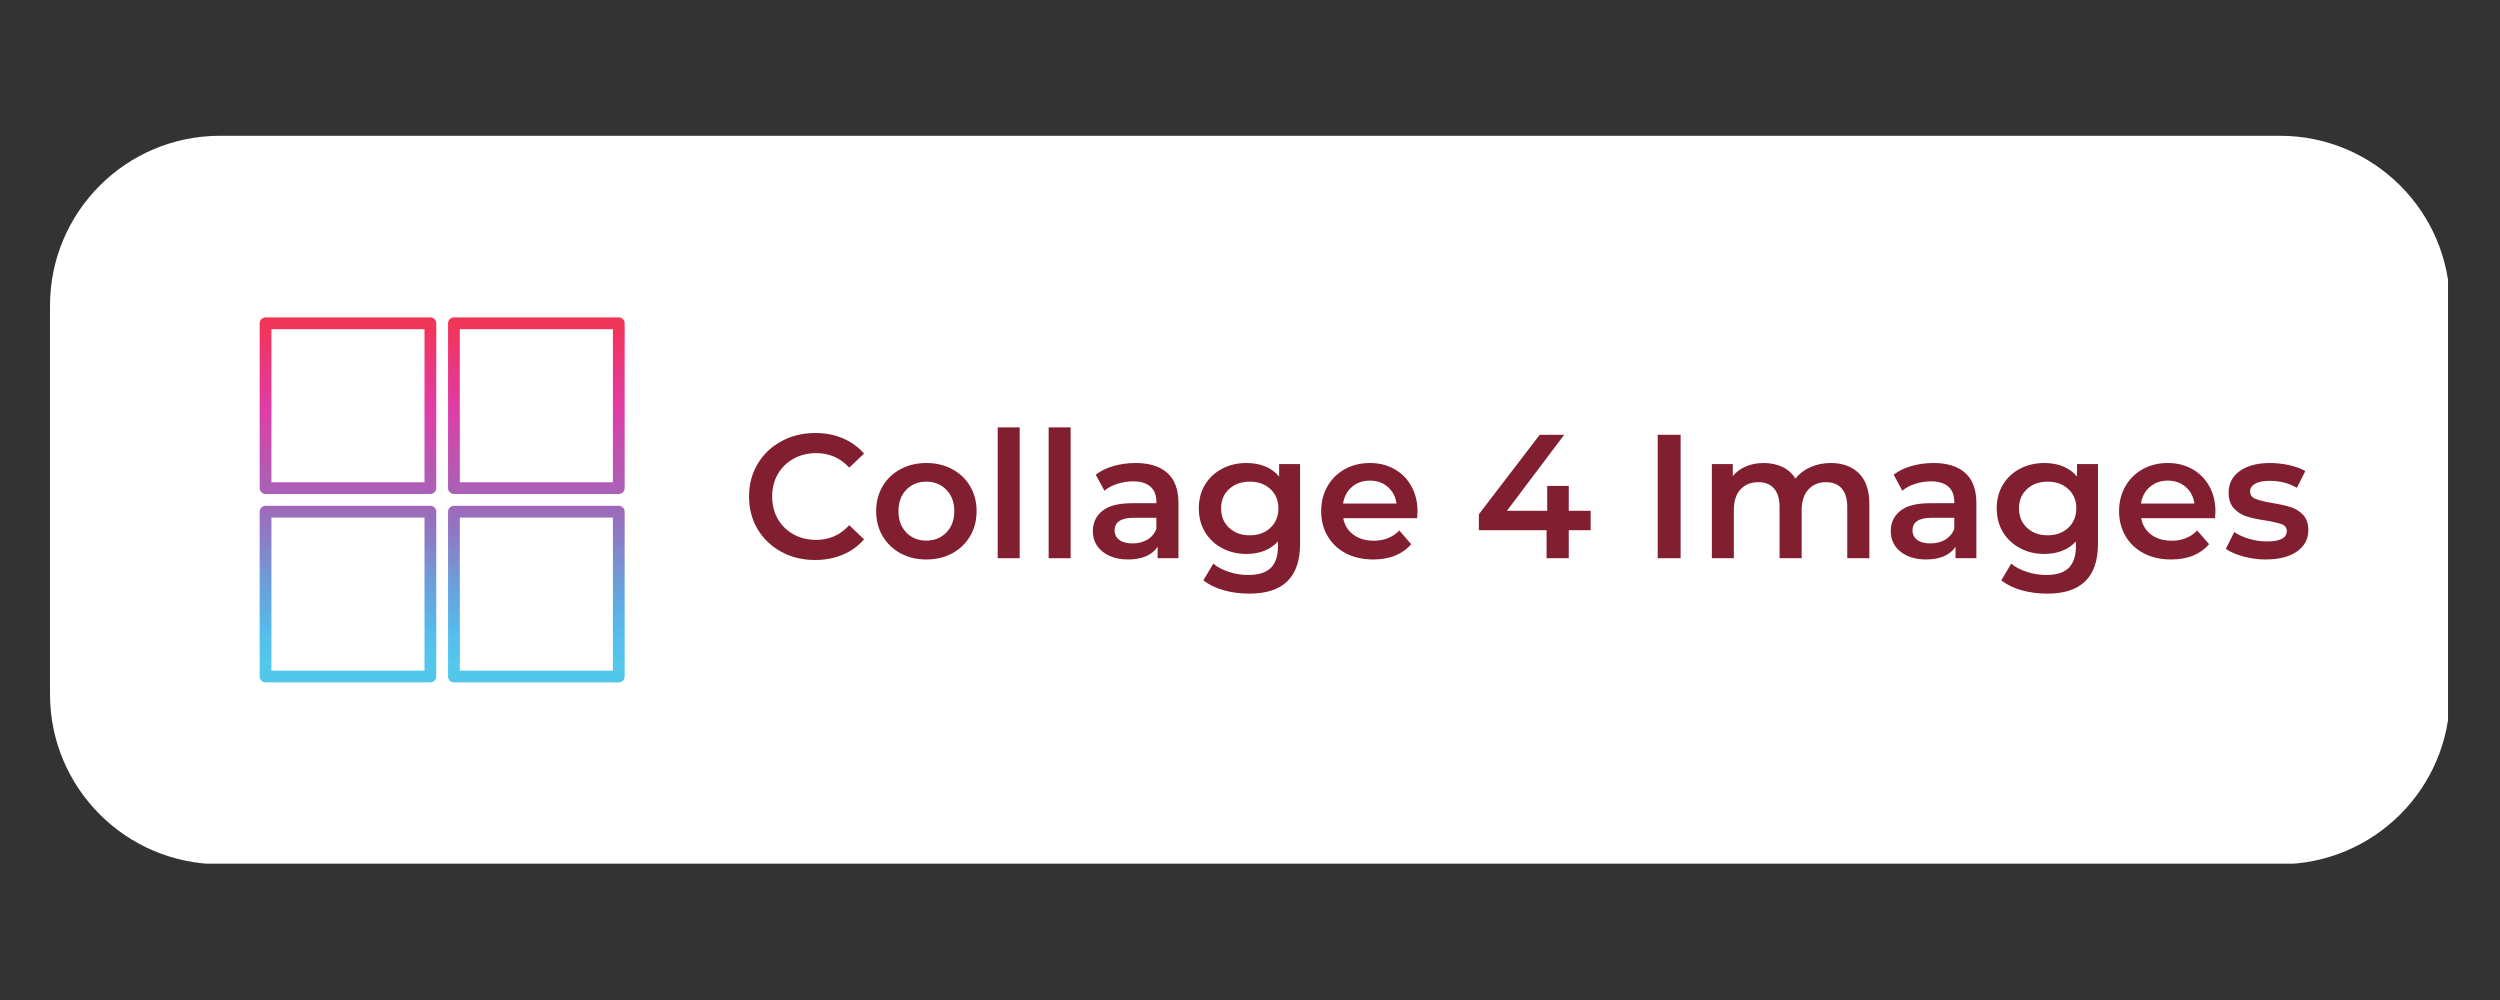 <svg xmlns="http://www.w3.org/2000/svg" xmlns:xlink="http://www.w3.org/1999/xlink" width="500" zoomAndPan="magnify" viewBox="0 0 375 150" height="200" preserveAspectRatio="xMidYMid meet" version="1.0"><rect x="0" y="0" width="375" height="150" fill="#333333" stroke="none"/><defs><g/><clipPath id="6110378f12"><path d="M 7.5 20.367 L 367.871 20.367 L 367.871 130 L 7.5 130 Z M 7.5 20.367 " clip-rule="nonzero"/></clipPath><clipPath id="a8b471ada1"><path d="M 33 20.367 L 342 20.367 C 356.082 20.367 367.5 31.785 367.5 45.867 L 367.5 104.133 C 367.5 118.215 356.082 129.633 342 129.633 L 33 129.633 C 18.918 129.633 7.5 118.215 7.5 104.133 L 7.5 45.867 C 7.5 31.785 18.918 20.367 33 20.367 " clip-rule="nonzero"/></clipPath><clipPath id="41e5c22ebd"><path d="M 38.949 47.609 L 93.699 47.609 L 93.699 102.359 L 38.949 102.359 Z M 38.949 47.609 " clip-rule="nonzero"/></clipPath><clipPath id="3dd2fe8641"><path d="M 68.973 77.637 L 91.934 77.637 L 91.934 100.594 L 68.973 100.594 Z M 68.09 102.359 L 92.816 102.359 C 93.301 102.359 93.699 101.965 93.699 101.477 L 93.699 76.754 C 93.699 76.266 93.301 75.871 92.816 75.871 L 68.09 75.871 C 67.605 75.871 67.207 76.266 67.207 76.754 L 67.207 101.477 C 67.207 101.965 67.605 102.359 68.09 102.359 Z M 68.973 49.379 L 91.934 49.379 L 91.934 72.336 L 68.973 72.336 Z M 68.09 74.102 L 92.816 74.102 C 93.301 74.102 93.699 73.707 93.699 73.219 L 93.699 48.496 C 93.699 48.008 93.301 47.609 92.816 47.609 L 68.09 47.609 C 67.605 47.609 67.207 48.008 67.207 48.496 L 67.207 73.219 C 67.207 73.707 67.605 74.102 68.09 74.102 Z M 40.715 77.637 L 63.676 77.637 L 63.676 100.594 L 40.715 100.594 Z M 39.832 102.359 L 64.559 102.359 C 65.043 102.359 65.441 101.965 65.441 101.477 L 65.441 76.754 C 65.441 76.266 65.043 75.871 64.559 75.871 L 39.832 75.871 C 39.348 75.871 38.949 76.266 38.949 76.754 L 38.949 101.477 C 38.949 101.965 39.348 102.359 39.832 102.359 Z M 40.715 49.379 L 63.676 49.379 L 63.676 72.336 L 40.715 72.336 Z M 39.832 74.102 L 64.559 74.102 C 65.043 74.102 65.441 73.707 65.441 73.219 L 65.441 48.496 C 65.441 48.008 65.043 47.609 64.559 47.609 L 39.832 47.609 C 39.348 47.609 38.949 48.008 38.949 48.496 L 38.949 73.219 C 38.949 73.707 39.348 74.102 39.832 74.102 Z M 39.832 74.102 " clip-rule="nonzero"/></clipPath><clipPath id="6ad8661c13"><path d="M 68.973 77.637 L 91.934 77.637 L 91.934 100.594 L 68.973 100.594 Z M 68.09 102.359 L 92.816 102.359 C 93.301 102.359 93.699 101.965 93.699 101.477 L 93.699 76.754 C 93.699 76.266 93.301 75.871 92.816 75.871 L 68.09 75.871 C 67.605 75.871 67.207 76.266 67.207 76.754 L 67.207 101.477 C 67.207 101.965 67.605 102.359 68.09 102.359 Z M 68.973 49.379 L 91.934 49.379 L 91.934 72.336 L 68.973 72.336 Z M 68.09 74.102 L 92.816 74.102 C 93.301 74.102 93.699 73.707 93.699 73.219 L 93.699 48.496 C 93.699 48.008 93.301 47.609 92.816 47.609 L 68.09 47.609 C 67.605 47.609 67.207 48.008 67.207 48.496 L 67.207 73.219 C 67.207 73.707 67.605 74.102 68.09 74.102 Z M 40.715 77.637 L 63.676 77.637 L 63.676 100.594 L 40.715 100.594 Z M 39.832 102.359 L 64.559 102.359 C 65.043 102.359 65.441 101.965 65.441 101.477 L 65.441 76.754 C 65.441 76.266 65.043 75.871 64.559 75.871 L 39.832 75.871 C 39.348 75.871 38.949 76.266 38.949 76.754 L 38.949 101.477 C 38.949 101.965 39.348 102.359 39.832 102.359 Z M 40.715 49.379 L 63.676 49.379 L 63.676 72.336 L 40.715 72.336 Z M 39.832 74.102 L 64.559 74.102 C 65.043 74.102 65.441 73.707 65.441 73.219 L 65.441 48.496 C 65.441 48.008 65.043 47.609 64.559 47.609 L 39.832 47.609 C 39.348 47.609 38.949 48.008 38.949 48.496 L 38.949 73.219 C 38.949 73.707 39.348 74.102 39.832 74.102 " clip-rule="nonzero"/></clipPath><linearGradient x1="0" gradientTransform="matrix(0, -54.75, 54.75, 0, 66.324, 102.361)" y1="0" x2="1" gradientUnits="userSpaceOnUse" y2="0" id="3749e3571b"><stop stop-opacity="1" stop-color="rgb(32.5%, 78%, 92.2%)" offset="0"/><stop stop-opacity="1" stop-color="rgb(32.5%, 78%, 92.355%)" offset="0.031"/><stop stop-opacity="1" stop-color="rgb(32.501%, 78%, 92.705%)" offset="0.039"/><stop stop-opacity="1" stop-color="rgb(32.698%, 78%, 92.899%)" offset="0.047"/><stop stop-opacity="1" stop-color="rgb(32.896%, 77.808%, 92.899%)" offset="0.055"/><stop stop-opacity="1" stop-color="rgb(32.712%, 77.466%, 92.711%)" offset="0.062"/><stop stop-opacity="1" stop-color="rgb(32.52%, 77.301%, 92.52%)" offset="0.07"/><stop stop-opacity="1" stop-color="rgb(32.713%, 77.084%, 92.706%)" offset="0.074"/><stop stop-opacity="1" stop-color="rgb(32.912%, 76.886%, 92.899%)" offset="0.078"/><stop stop-opacity="1" stop-color="rgb(33.105%, 76.692%, 92.899%)" offset="0.086"/><stop stop-opacity="1" stop-color="rgb(33.299%, 76.112%, 92.899%)" offset="0.09"/><stop stop-opacity="1" stop-color="rgb(33.299%, 75.725%, 92.899%)" offset="0.094"/><stop stop-opacity="1" stop-color="rgb(33.299%, 75.711%, 92.899%)" offset="0.102"/><stop stop-opacity="1" stop-color="rgb(33.318%, 75.481%, 92.899%)" offset="0.105"/><stop stop-opacity="1" stop-color="rgb(33.337%, 75.262%, 92.899%)" offset="0.109"/><stop stop-opacity="1" stop-color="rgb(33.517%, 75.072%, 92.899%)" offset="0.117"/><stop stop-opacity="1" stop-color="rgb(33.899%, 74.49%, 92.899%)" offset="0.121"/><stop stop-opacity="1" stop-color="rgb(34.099%, 74.1%, 92.899%)" offset="0.125"/><stop stop-opacity="1" stop-color="rgb(34.099%, 73.909%, 92.899%)" offset="0.133"/><stop stop-opacity="1" stop-color="rgb(34.099%, 73.328%, 92.699%)" offset="0.137"/><stop stop-opacity="1" stop-color="rgb(34.099%, 72.937%, 92.499%)" offset="0.141"/><stop stop-opacity="1" stop-color="rgb(34.12%, 72.546%, 92.326%)" offset="0.145"/><stop stop-opacity="1" stop-color="rgb(34.143%, 72.156%, 92.155%)" offset="0.148"/><stop stop-opacity="1" stop-color="rgb(34.334%, 71.965%, 91.965%)" offset="0.156"/><stop stop-opacity="1" stop-color="rgb(34.912%, 71.384%, 91.386%)" offset="0.16"/><stop stop-opacity="1" stop-color="rgb(35.3%, 70.993%, 90.999%)" offset="0.164"/><stop stop-opacity="1" stop-color="rgb(35.493%, 70.796%, 90.999%)" offset="0.168"/><stop stop-opacity="1" stop-color="rgb(35.687%, 70.599%, 90.999%)" offset="0.172"/><stop stop-opacity="1" stop-color="rgb(35.693%, 70.215%, 90.799%)" offset="0.176"/><stop stop-opacity="1" stop-color="rgb(35.699%, 69.83%, 90.599%)" offset="0.18"/><stop stop-opacity="1" stop-color="rgb(35.899%, 69.614%, 90.399%)" offset="0.184"/><stop stop-opacity="1" stop-color="rgb(36.099%, 69.398%, 90.199%)" offset="0.188"/><stop stop-opacity="1" stop-color="rgb(36.314%, 68.983%, 89.983%)" offset="0.191"/><stop stop-opacity="1" stop-color="rgb(36.531%, 68.568%, 89.767%)" offset="0.195"/><stop stop-opacity="1" stop-color="rgb(36.92%, 68.184%, 89.577%)" offset="0.199"/><stop stop-opacity="1" stop-color="rgb(37.309%, 67.799%, 89.386%)" offset="0.203"/><stop stop-opacity="1" stop-color="rgb(37.651%, 67.651%, 89.192%)" offset="0.207"/><stop stop-opacity="1" stop-color="rgb(37.993%, 67.503%, 89%)" offset="0.211"/><stop stop-opacity="1" stop-color="rgb(38.184%, 67.113%, 88.612%)" offset="0.215"/><stop stop-opacity="1" stop-color="rgb(38.374%, 66.724%, 88.225%)" offset="0.219"/><stop stop-opacity="1" stop-color="rgb(38.586%, 66.333%, 88.034%)" offset="0.223"/><stop stop-opacity="1" stop-color="rgb(38.799%, 65.942%, 87.843%)" offset="0.227"/><stop stop-opacity="1" stop-color="rgb(39.017%, 65.52%, 87.671%)" offset="0.23"/><stop stop-opacity="1" stop-color="rgb(39.236%, 65.099%, 87.5%)" offset="0.234"/><stop stop-opacity="1" stop-color="rgb(39.627%, 64.89%, 87.289%)" offset="0.238"/><stop stop-opacity="1" stop-color="rgb(40.018%, 64.68%, 87.08%)" offset="0.242"/><stop stop-opacity="1" stop-color="rgb(40.208%, 64.29%, 86.89%)" offset="0.246"/><stop stop-opacity="1" stop-color="rgb(40.399%, 63.899%, 86.699%)" offset="0.25"/><stop stop-opacity="1" stop-color="rgb(40.599%, 63.509%, 86.499%)" offset="0.254"/><stop stop-opacity="1" stop-color="rgb(40.799%, 63.118%, 86.299%)" offset="0.258"/><stop stop-opacity="1" stop-color="rgb(41.38%, 62.772%, 86.099%)" offset="0.262"/><stop stop-opacity="1" stop-color="rgb(41.962%, 62.427%, 85.899%)" offset="0.266"/><stop stop-opacity="1" stop-color="rgb(42.197%, 62.19%, 85.677%)" offset="0.27"/><stop stop-opacity="1" stop-color="rgb(42.432%, 61.955%, 85.455%)" offset="0.273"/><stop stop-opacity="1" stop-color="rgb(42.778%, 61.565%, 85.077%)" offset="0.277"/><stop stop-opacity="1" stop-color="rgb(43.124%, 61.174%, 84.698%)" offset="0.281"/><stop stop-opacity="1" stop-color="rgb(43.515%, 60.783%, 84.496%)" offset="0.285"/><stop stop-opacity="1" stop-color="rgb(43.906%, 60.393%, 84.293%)" offset="0.289"/><stop stop-opacity="1" stop-color="rgb(44.296%, 60.002%, 84.096%)" offset="0.293"/><stop stop-opacity="1" stop-color="rgb(44.687%, 59.612%, 83.899%)" offset="0.297"/><stop stop-opacity="1" stop-color="rgb(45.078%, 59.221%, 83.699%)" offset="0.301"/><stop stop-opacity="1" stop-color="rgb(45.468%, 58.83%, 83.499%)" offset="0.305"/><stop stop-opacity="1" stop-color="rgb(45.859%, 58.44%, 83.124%)" offset="0.309"/><stop stop-opacity="1" stop-color="rgb(46.249%, 58.049%, 82.75%)" offset="0.312"/><stop stop-opacity="1" stop-color="rgb(46.886%, 57.458%, 82.559%)" offset="0.316"/><stop stop-opacity="1" stop-color="rgb(47.522%, 56.868%, 82.368%)" offset="0.32"/><stop stop-opacity="1" stop-color="rgb(47.867%, 56.477%, 81.984%)" offset="0.324"/><stop stop-opacity="1" stop-color="rgb(48.212%, 56.087%, 81.599%)" offset="0.328"/><stop stop-opacity="1" stop-color="rgb(48.602%, 55.696%, 81.403%)" offset="0.332"/><stop stop-opacity="1" stop-color="rgb(48.993%, 55.305%, 81.206%)" offset="0.336"/><stop stop-opacity="1" stop-color="rgb(49.384%, 54.915%, 81.015%)" offset="0.34"/><stop stop-opacity="1" stop-color="rgb(49.774%, 54.524%, 80.824%)" offset="0.344"/><stop stop-opacity="1" stop-color="rgb(50.165%, 54.134%, 80.611%)" offset="0.348"/><stop stop-opacity="1" stop-color="rgb(50.555%, 53.743%, 80.399%)" offset="0.352"/><stop stop-opacity="1" stop-color="rgb(50.996%, 53.302%, 79.999%)" offset="0.355"/><stop stop-opacity="1" stop-color="rgb(51.437%, 52.861%, 79.599%)" offset="0.359"/><stop stop-opacity="1" stop-color="rgb(51.627%, 52.512%, 79.399%)" offset="0.363"/><stop stop-opacity="1" stop-color="rgb(51.817%, 52.162%, 79.199%)" offset="0.367"/><stop stop-opacity="1" stop-color="rgb(52.158%, 51.581%, 78.999%)" offset="0.371"/><stop stop-opacity="1" stop-color="rgb(52.499%, 50.999%, 78.799%)" offset="0.375"/><stop stop-opacity="1" stop-color="rgb(52.89%, 50.609%, 78.6%)" offset="0.379"/><stop stop-opacity="1" stop-color="rgb(53.281%, 50.218%, 78.4%)" offset="0.383"/><stop stop-opacity="1" stop-color="rgb(53.671%, 49.828%, 78.2%)" offset="0.387"/><stop stop-opacity="1" stop-color="rgb(54.062%, 49.437%, 78%)" offset="0.391"/><stop stop-opacity="1" stop-color="rgb(54.48%, 48.996%, 77.649%)" offset="0.395"/><stop stop-opacity="1" stop-color="rgb(54.9%, 48.555%, 77.299%)" offset="0.398"/><stop stop-opacity="1" stop-color="rgb(55.112%, 48.167%, 77.1%)" offset="0.402"/><stop stop-opacity="1" stop-color="rgb(55.324%, 47.78%, 76.9%)" offset="0.406"/><stop stop-opacity="1" stop-color="rgb(55.714%, 47.437%, 76.7%)" offset="0.41"/><stop stop-opacity="1" stop-color="rgb(56.105%, 47.093%, 76.5%)" offset="0.414"/><stop stop-opacity="1" stop-color="rgb(56.496%, 46.703%, 76.306%)" offset="0.418"/><stop stop-opacity="1" stop-color="rgb(56.886%, 46.312%, 76.112%)" offset="0.422"/><stop stop-opacity="1" stop-color="rgb(57.092%, 45.921%, 75.922%)" offset="0.426"/><stop stop-opacity="1" stop-color="rgb(57.3%, 45.531%, 75.731%)" offset="0.43"/><stop stop-opacity="1" stop-color="rgb(57.625%, 45.34%, 75.54%)" offset="0.434"/><stop stop-opacity="1" stop-color="rgb(57.95%, 45.149%, 75.349%)" offset="0.438"/><stop stop-opacity="1" stop-color="rgb(58.389%, 44.708%, 75.124%)" offset="0.441"/><stop stop-opacity="1" stop-color="rgb(58.83%, 44.267%, 74.899%)" offset="0.445"/><stop stop-opacity="1" stop-color="rgb(59.221%, 43.877%, 74.699%)" offset="0.449"/><stop stop-opacity="1" stop-color="rgb(59.612%, 43.486%, 74.5%)" offset="0.453"/><stop stop-opacity="1" stop-color="rgb(60.002%, 43.095%, 74.303%)" offset="0.457"/><stop stop-opacity="1" stop-color="rgb(60.393%, 42.705%, 74.106%)" offset="0.461"/><stop stop-opacity="1" stop-color="rgb(60.983%, 42.365%, 73.915%)" offset="0.465"/><stop stop-opacity="1" stop-color="rgb(61.574%, 42.024%, 73.724%)" offset="0.469"/><stop stop-opacity="1" stop-color="rgb(61.964%, 41.634%, 73.534%)" offset="0.473"/><stop stop-opacity="1" stop-color="rgb(62.355%, 41.243%, 73.343%)" offset="0.477"/><stop stop-opacity="1" stop-color="rgb(62.764%, 40.802%, 73.12%)" offset="0.48"/><stop stop-opacity="1" stop-color="rgb(63.174%, 40.361%, 72.899%)" offset="0.484"/><stop stop-opacity="1" stop-color="rgb(63.745%, 39.97%, 72.699%)" offset="0.488"/><stop stop-opacity="1" stop-color="rgb(64.317%, 39.58%, 72.499%)" offset="0.492"/><stop stop-opacity="1" stop-color="rgb(64.708%, 39.189%, 72.348%)" offset="0.496"/><stop stop-opacity="1" stop-color="rgb(65.099%, 38.799%, 72.198%)" offset="0.5"/><stop stop-opacity="1" stop-color="rgb(65.489%, 38.608%, 72.198%)" offset="0.504"/><stop stop-opacity="1" stop-color="rgb(65.88%, 38.419%, 72.198%)" offset="0.508"/><stop stop-opacity="1" stop-color="rgb(66.089%, 38.228%, 71.999%)" offset="0.512"/><stop stop-opacity="1" stop-color="rgb(66.299%, 38.037%, 71.799%)" offset="0.516"/><stop stop-opacity="1" stop-color="rgb(66.521%, 37.996%, 71.799%)" offset="0.52"/><stop stop-opacity="1" stop-color="rgb(66.743%, 37.956%, 71.799%)" offset="0.523"/><stop stop-opacity="1" stop-color="rgb(67.131%, 37.769%, 71.599%)" offset="0.527"/><stop stop-opacity="1" stop-color="rgb(67.519%, 37.581%, 71.399%)" offset="0.531"/><stop stop-opacity="1" stop-color="rgb(67.862%, 37.436%, 71.399%)" offset="0.535"/><stop stop-opacity="1" stop-color="rgb(68.205%, 37.292%, 71.399%)" offset="0.539"/><stop stop-opacity="1" stop-color="rgb(68.402%, 36.902%, 71.205%)" offset="0.543"/><stop stop-opacity="1" stop-color="rgb(68.599%, 36.511%, 71.011%)" offset="0.547"/><stop stop-opacity="1" stop-color="rgb(68.983%, 36.32%, 71.005%)" offset="0.551"/><stop stop-opacity="1" stop-color="rgb(69.368%, 36.13%, 70.999%)" offset="0.555"/><stop stop-opacity="1" stop-color="rgb(69.559%, 36.115%, 70.824%)" offset="0.562"/><stop stop-opacity="1" stop-color="rgb(69.989%, 35.883%, 70.624%)" offset="0.566"/><stop stop-opacity="1" stop-color="rgb(70.23%, 35.667%, 70.599%)" offset="0.57"/><stop stop-opacity="1" stop-color="rgb(70.621%, 35.283%, 70.399%)" offset="0.574"/><stop stop-opacity="1" stop-color="rgb(71.011%, 34.9%, 70.2%)" offset="0.578"/><stop stop-opacity="1" stop-color="rgb(71.402%, 34.703%, 70.2%)" offset="0.582"/><stop stop-opacity="1" stop-color="rgb(71.793%, 34.506%, 70.2%)" offset="0.586"/><stop stop-opacity="1" stop-color="rgb(71.996%, 34.116%, 70%)" offset="0.59"/><stop stop-opacity="1" stop-color="rgb(72.198%, 33.725%, 69.8%)" offset="0.594"/><stop stop-opacity="1" stop-color="rgb(72.726%, 33.534%, 69.8%)" offset="0.598"/><stop stop-opacity="1" stop-color="rgb(73.256%, 33.344%, 69.8%)" offset="0.602"/><stop stop-opacity="1" stop-color="rgb(73.495%, 33.302%, 69.598%)" offset="0.605"/><stop stop-opacity="1" stop-color="rgb(73.737%, 33.261%, 69.398%)" offset="0.609"/><stop stop-opacity="1" stop-color="rgb(74.127%, 33.07%, 69.389%)" offset="0.613"/><stop stop-opacity="1" stop-color="rgb(74.518%, 32.881%, 69.38%)" offset="0.617"/><stop stop-opacity="1" stop-color="rgb(74.908%, 32.539%, 69.189%)" offset="0.621"/><stop stop-opacity="1" stop-color="rgb(75.299%, 32.199%, 68.999%)" offset="0.625"/><stop stop-opacity="1" stop-color="rgb(75.89%, 31.999%, 68.808%)" offset="0.629"/><stop stop-opacity="1" stop-color="rgb(76.48%, 31.799%, 68.617%)" offset="0.633"/><stop stop-opacity="1" stop-color="rgb(76.671%, 31.599%, 68.608%)" offset="0.637"/><stop stop-opacity="1" stop-color="rgb(76.862%, 31.4%, 68.599%)" offset="0.641"/><stop stop-opacity="1" stop-color="rgb(77.097%, 31%, 68.399%)" offset="0.645"/><stop stop-opacity="1" stop-color="rgb(77.332%, 30.6%, 68.199%)" offset="0.648"/><stop stop-opacity="1" stop-color="rgb(77.878%, 30.399%, 68.199%)" offset="0.652"/><stop stop-opacity="1" stop-color="rgb(78.424%, 30.199%, 68.199%)" offset="0.656"/><stop stop-opacity="1" stop-color="rgb(78.815%, 29.996%, 67.999%)" offset="0.66"/><stop stop-opacity="1" stop-color="rgb(79.205%, 29.793%, 67.799%)" offset="0.664"/><stop stop-opacity="1" stop-color="rgb(79.596%, 29.402%, 67.799%)" offset="0.668"/><stop stop-opacity="1" stop-color="rgb(79.987%, 29.012%, 67.799%)" offset="0.672"/><stop stop-opacity="1" stop-color="rgb(80.377%, 28.821%, 67.648%)" offset="0.676"/><stop stop-opacity="1" stop-color="rgb(80.768%, 28.63%, 67.499%)" offset="0.68"/><stop stop-opacity="1" stop-color="rgb(81.158%, 28.439%, 67.499%)" offset="0.684"/><stop stop-opacity="1" stop-color="rgb(81.549%, 28.249%, 67.499%)" offset="0.688"/><stop stop-opacity="1" stop-color="rgb(81.985%, 27.873%, 67.299%)" offset="0.691"/><stop stop-opacity="1" stop-color="rgb(82.423%, 27.499%, 67.099%)" offset="0.695"/><stop stop-opacity="1" stop-color="rgb(82.767%, 27.293%, 66.899%)" offset="0.699"/><stop stop-opacity="1" stop-color="rgb(83.112%, 27.087%, 66.699%)" offset="0.703"/><stop stop-opacity="1" stop-color="rgb(83.502%, 26.697%, 66.699%)" offset="0.707"/><stop stop-opacity="1" stop-color="rgb(83.893%, 26.306%, 66.699%)" offset="0.711"/><stop stop-opacity="1" stop-color="rgb(84.483%, 26.115%, 66.499%)" offset="0.715"/><stop stop-opacity="1" stop-color="rgb(85.074%, 25.925%, 66.299%)" offset="0.719"/><stop stop-opacity="1" stop-color="rgb(85.464%, 25.534%, 66.121%)" offset="0.723"/><stop stop-opacity="1" stop-color="rgb(85.855%, 25.143%, 65.942%)" offset="0.727"/><stop stop-opacity="1" stop-color="rgb(86.276%, 24.902%, 65.901%)" offset="0.73"/><stop stop-opacity="1" stop-color="rgb(86.699%, 24.661%, 65.862%)" offset="0.734"/><stop stop-opacity="1" stop-color="rgb(86.899%, 24.48%, 65.68%)" offset="0.738"/><stop stop-opacity="1" stop-color="rgb(87.099%, 24.3%, 65.5%)" offset="0.742"/><stop stop-opacity="1" stop-color="rgb(87.299%, 24.1%, 65.298%)" offset="0.746"/><stop stop-opacity="1" stop-color="rgb(87.5%, 23.9%, 65.099%)" offset="0.75"/><stop stop-opacity="1" stop-color="rgb(87.65%, 23.9%, 64.708%)" offset="0.754"/><stop stop-opacity="1" stop-color="rgb(87.799%, 23.9%, 64.317%)" offset="0.758"/><stop stop-opacity="1" stop-color="rgb(87.981%, 23.718%, 63.927%)" offset="0.762"/><stop stop-opacity="1" stop-color="rgb(88.162%, 23.537%, 63.536%)" offset="0.766"/><stop stop-opacity="1" stop-color="rgb(88.38%, 23.495%, 62.946%)" offset="0.77"/><stop stop-opacity="1" stop-color="rgb(88.599%, 23.456%, 62.355%)" offset="0.773"/><stop stop-opacity="1" stop-color="rgb(88.611%, 23.277%, 61.952%)" offset="0.777"/><stop stop-opacity="1" stop-color="rgb(88.625%, 23.099%, 61.549%)" offset="0.781"/><stop stop-opacity="1" stop-color="rgb(88.812%, 22.899%, 60.971%)" offset="0.785"/><stop stop-opacity="1" stop-color="rgb(89%, 22.699%, 60.393%)" offset="0.789"/><stop stop-opacity="1" stop-color="rgb(89.192%, 22.699%, 59.808%)" offset="0.793"/><stop stop-opacity="1" stop-color="rgb(89.386%, 22.699%, 59.224%)" offset="0.797"/><stop stop-opacity="1" stop-color="rgb(89.577%, 22.549%, 58.827%)" offset="0.801"/><stop stop-opacity="1" stop-color="rgb(89.767%, 22.4%, 58.43%)" offset="0.805"/><stop stop-opacity="1" stop-color="rgb(89.783%, 22.4%, 57.883%)" offset="0.809"/><stop stop-opacity="1" stop-color="rgb(89.799%, 22.4%, 57.336%)" offset="0.812"/><stop stop-opacity="1" stop-color="rgb(89.999%, 22.198%, 56.702%)" offset="0.816"/><stop stop-opacity="1" stop-color="rgb(90.199%, 21.999%, 56.068%)" offset="0.82"/><stop stop-opacity="1" stop-color="rgb(90.399%, 21.999%, 55.478%)" offset="0.824"/><stop stop-opacity="1" stop-color="rgb(90.599%, 21.999%, 54.887%)" offset="0.828"/><stop stop-opacity="1" stop-color="rgb(90.599%, 22.195%, 54.497%)" offset="0.832"/><stop stop-opacity="1" stop-color="rgb(90.599%, 22.392%, 54.106%)" offset="0.836"/><stop stop-opacity="1" stop-color="rgb(90.787%, 22.395%, 53.514%)" offset="0.84"/><stop stop-opacity="1" stop-color="rgb(90.974%, 22.4%, 52.924%)" offset="0.844"/><stop stop-opacity="1" stop-color="rgb(90.987%, 22.198%, 52.383%)" offset="0.848"/><stop stop-opacity="1" stop-color="rgb(90.999%, 21.999%, 51.843%)" offset="0.852"/><stop stop-opacity="1" stop-color="rgb(91.017%, 21.999%, 51.384%)" offset="0.855"/><stop stop-opacity="1" stop-color="rgb(91.037%, 21.999%, 50.925%)" offset="0.859"/><stop stop-opacity="1" stop-color="rgb(91.217%, 21.989%, 50.343%)" offset="0.863"/><stop stop-opacity="1" stop-color="rgb(91.399%, 21.98%, 49.762%)" offset="0.867"/><stop stop-opacity="1" stop-color="rgb(91.599%, 21.79%, 49.181%)" offset="0.871"/><stop stop-opacity="1" stop-color="rgb(91.8%, 21.599%, 48.599%)" offset="0.875"/><stop stop-opacity="1" stop-color="rgb(91.989%, 21.408%, 48.056%)" offset="0.879"/><stop stop-opacity="1" stop-color="rgb(92.18%, 21.217%, 47.513%)" offset="0.883"/><stop stop-opacity="1" stop-color="rgb(92.325%, 21.208%, 46.944%)" offset="0.887"/><stop stop-opacity="1" stop-color="rgb(92.471%, 21.199%, 46.375%)" offset="0.891"/><stop stop-opacity="1" stop-color="rgb(92.685%, 21.199%, 45.915%)" offset="0.895"/><stop stop-opacity="1" stop-color="rgb(92.899%, 21.199%, 45.456%)" offset="0.898"/><stop stop-opacity="1" stop-color="rgb(92.911%, 21.199%, 44.865%)" offset="0.902"/><stop stop-opacity="1" stop-color="rgb(92.924%, 21.199%, 44.275%)" offset="0.906"/><stop stop-opacity="1" stop-color="rgb(93.115%, 21.199%, 43.683%)" offset="0.91"/><stop stop-opacity="1" stop-color="rgb(93.306%, 21.199%, 43.092%)" offset="0.914"/><stop stop-opacity="1" stop-color="rgb(93.503%, 21.005%, 42.751%)" offset="0.918"/><stop stop-opacity="1" stop-color="rgb(93.7%, 20.811%, 42.409%)" offset="0.922"/><stop stop-opacity="1" stop-color="rgb(93.883%, 20.805%, 41.82%)" offset="0.926"/><stop stop-opacity="1" stop-color="rgb(94.067%, 20.799%, 41.231%)" offset="0.93"/><stop stop-opacity="1" stop-color="rgb(94.083%, 20.799%, 40.84%)" offset="0.934"/><stop stop-opacity="1" stop-color="rgb(94.099%, 20.799%, 40.45%)" offset="0.938"/><stop stop-opacity="1" stop-color="rgb(94.099%, 20.799%, 39.809%)" offset="0.941"/><stop stop-opacity="1" stop-color="rgb(94.099%, 20.799%, 39.168%)" offset="0.945"/><stop stop-opacity="1" stop-color="rgb(94.099%, 20.799%, 38.777%)" offset="0.949"/><stop stop-opacity="1" stop-color="rgb(94.099%, 20.799%, 38.387%)" offset="0.953"/><stop stop-opacity="1" stop-color="rgb(94.099%, 20.602%, 37.848%)" offset="0.957"/><stop stop-opacity="1" stop-color="rgb(94.099%, 20.406%, 37.311%)" offset="0.961"/><stop stop-opacity="1" stop-color="rgb(94.099%, 20.602%, 36.917%)" offset="0.965"/><stop stop-opacity="1" stop-color="rgb(94.099%, 20.799%, 36.525%)" offset="0.969"/><stop stop-opacity="1" stop-color="rgb(94.099%, 20.799%, 35.933%)" offset="0.973"/><stop stop-opacity="1" stop-color="rgb(94.099%, 20.799%, 35.342%)" offset="0.977"/><stop stop-opacity="1" stop-color="rgb(94.099%, 20.999%, 34.702%)" offset="0.98"/><stop stop-opacity="1" stop-color="rgb(94.099%, 21.199%, 34.062%)" offset="0.984"/><stop stop-opacity="1" stop-color="rgb(94.099%, 21.199%, 33.862%)" offset="0.988"/><stop stop-opacity="1" stop-color="rgb(94.099%, 21.199%, 33.662%)" offset="0.992"/><stop stop-opacity="1" stop-color="rgb(94.099%, 21.199%, 33.081%)" offset="0.996"/><stop stop-opacity="1" stop-color="rgb(94.099%, 21.199%, 32.5%)" offset="1"/></linearGradient></defs><g clip-path="url(#6110378f12)"><g clip-path="url(#a8b471ada1)"><path fill="#ffffff" d="M 7.5 20.367 L 367.203 20.367 L 367.203 129.551 L 7.5 129.551 Z M 7.5 20.367 " fill-opacity="1" fill-rule="nonzero"/></g></g><g fill="#811e2f" fill-opacity="1"><g transform="translate(111.199, 83.733)"><g><path d="M 11.062 0.266 C 9.188 0.266 7.492 -0.145 5.984 -0.969 C 4.484 -1.789 3.301 -2.922 2.438 -4.359 C 1.582 -5.805 1.156 -7.441 1.156 -9.266 C 1.156 -11.078 1.586 -12.707 2.453 -14.156 C 3.316 -15.602 4.504 -16.734 6.016 -17.547 C 7.523 -18.367 9.211 -18.781 11.078 -18.781 C 12.598 -18.781 13.984 -18.516 15.234 -17.984 C 16.484 -17.453 17.539 -16.688 18.406 -15.688 L 16.188 -13.594 C 14.844 -15.039 13.195 -15.766 11.25 -15.766 C 9.977 -15.766 8.836 -15.484 7.828 -14.922 C 6.828 -14.367 6.039 -13.598 5.469 -12.609 C 4.906 -11.629 4.625 -10.516 4.625 -9.266 C 4.625 -8.004 4.906 -6.879 5.469 -5.891 C 6.039 -4.91 6.828 -4.141 7.828 -3.578 C 8.836 -3.023 9.977 -2.75 11.25 -2.75 C 13.195 -2.75 14.844 -3.484 16.188 -4.953 L 18.406 -2.828 C 17.539 -1.828 16.477 -1.062 15.219 -0.531 C 13.957 0 12.57 0.266 11.062 0.266 Z M 11.062 0.266 "/></g></g></g><g fill="#811e2f" fill-opacity="1"><g transform="translate(130.426, 83.733)"><g><path d="M 8.516 0.188 C 7.086 0.188 5.801 -0.117 4.656 -0.734 C 3.508 -1.359 2.613 -2.219 1.969 -3.312 C 1.32 -4.414 1 -5.664 1 -7.062 C 1 -8.457 1.32 -9.703 1.969 -10.797 C 2.613 -11.891 3.508 -12.742 4.656 -13.359 C 5.801 -13.973 7.086 -14.281 8.516 -14.281 C 9.961 -14.281 11.258 -13.973 12.406 -13.359 C 13.551 -12.742 14.445 -11.891 15.094 -10.797 C 15.738 -9.703 16.062 -8.457 16.062 -7.062 C 16.062 -5.664 15.738 -4.414 15.094 -3.312 C 14.445 -2.219 13.551 -1.359 12.406 -0.734 C 11.258 -0.117 9.961 0.188 8.516 0.188 Z M 8.516 -2.641 C 9.734 -2.641 10.738 -3.047 11.531 -3.859 C 12.32 -4.672 12.719 -5.738 12.719 -7.062 C 12.719 -8.383 12.32 -9.453 11.531 -10.266 C 10.738 -11.078 9.734 -11.484 8.516 -11.484 C 7.297 -11.484 6.297 -11.078 5.516 -10.266 C 4.734 -9.453 4.344 -8.383 4.344 -7.062 C 4.344 -5.738 4.734 -4.672 5.516 -3.859 C 6.297 -3.047 7.297 -2.641 8.516 -2.641 Z M 8.516 -2.641 "/></g></g></g><g fill="#811e2f" fill-opacity="1"><g transform="translate(147.483, 83.733)"><g><path d="M 2.172 -19.625 L 5.469 -19.625 L 5.469 0 L 2.172 0 Z M 2.172 -19.625 "/></g></g></g><g fill="#811e2f" fill-opacity="1"><g transform="translate(155.126, 83.733)"><g><path d="M 2.172 -19.625 L 5.469 -19.625 L 5.469 0 L 2.172 0 Z M 2.172 -19.625 "/></g></g></g><g fill="#811e2f" fill-opacity="1"><g transform="translate(162.769, 83.733)"><g><path d="M 7.562 -14.281 C 9.645 -14.281 11.238 -13.781 12.344 -12.781 C 13.445 -11.789 14 -10.289 14 -8.281 L 14 0 L 10.875 0 L 10.875 -1.719 C 10.469 -1.102 9.891 -0.629 9.141 -0.297 C 8.391 0.023 7.484 0.188 6.422 0.188 C 5.367 0.188 4.441 0.004 3.641 -0.359 C 2.848 -0.723 2.234 -1.223 1.797 -1.859 C 1.367 -2.504 1.156 -3.234 1.156 -4.047 C 1.156 -5.316 1.629 -6.332 2.578 -7.094 C 3.523 -7.863 5.008 -8.25 7.031 -8.25 L 10.688 -8.25 L 10.688 -8.469 C 10.688 -9.457 10.391 -10.211 9.797 -10.734 C 9.211 -11.266 8.336 -11.531 7.172 -11.531 C 6.379 -11.531 5.598 -11.406 4.828 -11.156 C 4.055 -10.914 3.41 -10.57 2.891 -10.125 L 1.594 -12.531 C 2.332 -13.102 3.219 -13.535 4.25 -13.828 C 5.289 -14.129 6.395 -14.281 7.562 -14.281 Z M 7.109 -2.219 C 7.941 -2.219 8.68 -2.406 9.328 -2.781 C 9.973 -3.164 10.426 -3.711 10.688 -4.422 L 10.688 -6.062 L 7.281 -6.062 C 5.375 -6.062 4.422 -5.43 4.422 -4.172 C 4.422 -3.578 4.656 -3.102 5.125 -2.75 C 5.602 -2.395 6.266 -2.219 7.109 -2.219 Z M 7.109 -2.219 "/></g></g></g><g fill="#811e2f" fill-opacity="1"><g transform="translate(178.822, 83.733)"><g><path d="M 16.188 -14.125 L 16.188 -2.141 C 16.188 2.828 13.648 5.312 8.578 5.312 C 7.211 5.312 5.922 5.141 4.703 4.797 C 3.492 4.453 2.488 3.957 1.688 3.312 L 3.172 0.812 C 3.785 1.332 4.566 1.742 5.516 2.047 C 6.461 2.359 7.422 2.516 8.391 2.516 C 9.941 2.516 11.078 2.16 11.797 1.453 C 12.516 0.742 12.875 -0.328 12.875 -1.766 L 12.875 -2.516 C 12.312 -1.898 11.625 -1.43 10.812 -1.109 C 10.008 -0.797 9.117 -0.641 8.141 -0.641 C 6.805 -0.641 5.598 -0.926 4.516 -1.5 C 3.43 -2.07 2.57 -2.875 1.938 -3.906 C 1.312 -4.945 1 -6.141 1 -7.484 C 1 -8.828 1.312 -10.016 1.938 -11.047 C 2.57 -12.078 3.43 -12.875 4.516 -13.438 C 5.598 -14 6.805 -14.281 8.141 -14.281 C 9.172 -14.281 10.102 -14.113 10.938 -13.781 C 11.77 -13.445 12.473 -12.938 13.047 -12.25 L 13.047 -14.125 Z M 8.656 -3.438 C 9.906 -3.438 10.93 -3.812 11.734 -4.562 C 12.535 -5.312 12.938 -6.285 12.938 -7.484 C 12.938 -8.672 12.535 -9.633 11.734 -10.375 C 10.93 -11.113 9.906 -11.484 8.656 -11.484 C 7.383 -11.484 6.348 -11.113 5.547 -10.375 C 4.742 -9.633 4.344 -8.672 4.344 -7.484 C 4.344 -6.285 4.742 -5.312 5.547 -4.562 C 6.348 -3.812 7.383 -3.438 8.656 -3.438 Z M 8.656 -3.438 "/></g></g></g><g fill="#811e2f" fill-opacity="1"><g transform="translate(197.176, 83.733)"><g><path d="M 15.453 -6.984 C 15.453 -6.754 15.43 -6.426 15.391 -6 L 4.312 -6 C 4.508 -4.957 5.016 -4.133 5.828 -3.531 C 6.648 -2.926 7.672 -2.625 8.891 -2.625 C 10.441 -2.625 11.719 -3.133 12.719 -4.156 L 14.5 -2.109 C 13.863 -1.359 13.062 -0.785 12.094 -0.391 C 11.125 -0.004 10.031 0.188 8.812 0.188 C 7.258 0.188 5.891 -0.117 4.703 -0.734 C 3.523 -1.359 2.613 -2.219 1.969 -3.312 C 1.32 -4.414 1 -5.664 1 -7.062 C 1 -8.438 1.312 -9.676 1.938 -10.781 C 2.57 -11.883 3.441 -12.742 4.547 -13.359 C 5.66 -13.973 6.914 -14.281 8.312 -14.281 C 9.688 -14.281 10.914 -13.973 12 -13.359 C 13.082 -12.754 13.926 -11.898 14.531 -10.797 C 15.145 -9.703 15.453 -8.43 15.453 -6.984 Z M 8.312 -11.641 C 7.25 -11.641 6.352 -11.328 5.625 -10.703 C 4.895 -10.078 4.445 -9.242 4.281 -8.203 L 12.297 -8.203 C 12.16 -9.223 11.727 -10.051 11 -10.688 C 10.281 -11.32 9.383 -11.641 8.312 -11.641 Z M 8.312 -11.641 "/></g></g></g><g fill="#811e2f" fill-opacity="1"><g transform="translate(213.625, 83.733)"><g/></g></g><g fill="#811e2f" fill-opacity="1"><g transform="translate(220.924, 83.733)"><g><path d="M 17.672 -4.203 L 14.391 -4.203 L 14.391 0 L 11.062 0 L 11.062 -4.203 L 0.906 -4.203 L 0.906 -6.594 L 10.031 -18.516 L 13.703 -18.516 L 5.109 -7.109 L 11.156 -7.109 L 11.156 -10.844 L 14.391 -10.844 L 14.391 -7.109 L 17.672 -7.109 Z M 17.672 -4.203 "/></g></g></g><g fill="#811e2f" fill-opacity="1"><g transform="translate(238.881, 83.733)"><g/></g></g><g fill="#811e2f" fill-opacity="1"><g transform="translate(246.171, 83.733)"><g><path d="M 2.484 -18.516 L 5.922 -18.516 L 5.922 0 L 2.484 0 Z M 2.484 -18.516 "/></g></g></g><g fill="#811e2f" fill-opacity="1"><g transform="translate(254.607, 83.733)"><g><path d="M 20 -14.281 C 21.781 -14.281 23.191 -13.766 24.234 -12.734 C 25.273 -11.703 25.797 -10.156 25.797 -8.094 L 25.797 0 L 22.484 0 L 22.484 -7.672 C 22.484 -8.898 22.207 -9.828 21.656 -10.453 C 21.113 -11.086 20.332 -11.406 19.312 -11.406 C 18.195 -11.406 17.305 -11.035 16.641 -10.297 C 15.973 -9.566 15.641 -8.523 15.641 -7.172 L 15.641 0 L 12.328 0 L 12.328 -7.672 C 12.328 -8.898 12.051 -9.828 11.5 -10.453 C 10.957 -11.086 10.176 -11.406 9.156 -11.406 C 8.02 -11.406 7.117 -11.039 6.453 -10.312 C 5.797 -9.594 5.469 -8.547 5.469 -7.172 L 5.469 0 L 2.172 0 L 2.172 -14.125 L 5.312 -14.125 L 5.312 -12.328 C 5.844 -12.961 6.504 -13.445 7.297 -13.781 C 8.086 -14.113 8.973 -14.281 9.953 -14.281 C 11.004 -14.281 11.941 -14.082 12.766 -13.688 C 13.586 -13.289 14.234 -12.707 14.703 -11.938 C 15.285 -12.676 16.035 -13.25 16.953 -13.656 C 17.867 -14.07 18.883 -14.281 20 -14.281 Z M 20 -14.281 "/></g></g></g><g fill="#811e2f" fill-opacity="1"><g transform="translate(282.455, 83.733)"><g><path d="M 7.562 -14.281 C 9.645 -14.281 11.238 -13.781 12.344 -12.781 C 13.445 -11.789 14 -10.289 14 -8.281 L 14 0 L 10.875 0 L 10.875 -1.719 C 10.469 -1.102 9.891 -0.629 9.141 -0.297 C 8.391 0.023 7.484 0.188 6.422 0.188 C 5.367 0.188 4.441 0.004 3.641 -0.359 C 2.848 -0.723 2.234 -1.223 1.797 -1.859 C 1.367 -2.504 1.156 -3.234 1.156 -4.047 C 1.156 -5.316 1.629 -6.332 2.578 -7.094 C 3.523 -7.863 5.008 -8.25 7.031 -8.25 L 10.688 -8.25 L 10.688 -8.469 C 10.688 -9.457 10.391 -10.211 9.797 -10.734 C 9.211 -11.266 8.336 -11.531 7.172 -11.531 C 6.379 -11.531 5.598 -11.406 4.828 -11.156 C 4.055 -10.914 3.41 -10.57 2.891 -10.125 L 1.594 -12.531 C 2.332 -13.102 3.219 -13.535 4.25 -13.828 C 5.289 -14.129 6.395 -14.281 7.562 -14.281 Z M 7.109 -2.219 C 7.941 -2.219 8.68 -2.406 9.328 -2.781 C 9.973 -3.164 10.426 -3.711 10.688 -4.422 L 10.688 -6.062 L 7.281 -6.062 C 5.375 -6.062 4.422 -5.43 4.422 -4.172 C 4.422 -3.578 4.656 -3.102 5.125 -2.75 C 5.602 -2.395 6.266 -2.219 7.109 -2.219 Z M 7.109 -2.219 "/></g></g></g><g fill="#811e2f" fill-opacity="1"><g transform="translate(298.508, 83.733)"><g><path d="M 16.188 -14.125 L 16.188 -2.141 C 16.188 2.828 13.648 5.312 8.578 5.312 C 7.211 5.312 5.922 5.141 4.703 4.797 C 3.492 4.453 2.488 3.957 1.688 3.312 L 3.172 0.812 C 3.785 1.332 4.566 1.742 5.516 2.047 C 6.461 2.359 7.422 2.516 8.391 2.516 C 9.941 2.516 11.078 2.16 11.797 1.453 C 12.516 0.742 12.875 -0.328 12.875 -1.766 L 12.875 -2.516 C 12.312 -1.898 11.625 -1.43 10.812 -1.109 C 10.008 -0.797 9.117 -0.641 8.141 -0.641 C 6.805 -0.641 5.598 -0.926 4.516 -1.5 C 3.43 -2.07 2.57 -2.875 1.938 -3.906 C 1.312 -4.945 1 -6.141 1 -7.484 C 1 -8.828 1.312 -10.016 1.938 -11.047 C 2.57 -12.078 3.43 -12.875 4.516 -13.438 C 5.598 -14 6.805 -14.281 8.141 -14.281 C 9.172 -14.281 10.102 -14.113 10.938 -13.781 C 11.77 -13.445 12.473 -12.938 13.047 -12.25 L 13.047 -14.125 Z M 8.656 -3.438 C 9.906 -3.438 10.93 -3.812 11.734 -4.562 C 12.535 -5.312 12.938 -6.285 12.938 -7.484 C 12.938 -8.672 12.535 -9.633 11.734 -10.375 C 10.93 -11.113 9.906 -11.484 8.656 -11.484 C 7.383 -11.484 6.348 -11.113 5.547 -10.375 C 4.742 -9.633 4.344 -8.672 4.344 -7.484 C 4.344 -6.285 4.742 -5.312 5.547 -4.562 C 6.348 -3.812 7.383 -3.438 8.656 -3.438 Z M 8.656 -3.438 "/></g></g></g><g fill="#811e2f" fill-opacity="1"><g transform="translate(316.862, 83.733)"><g><path d="M 15.453 -6.984 C 15.453 -6.754 15.43 -6.426 15.391 -6 L 4.312 -6 C 4.508 -4.957 5.016 -4.133 5.828 -3.531 C 6.648 -2.926 7.672 -2.625 8.891 -2.625 C 10.441 -2.625 11.719 -3.133 12.719 -4.156 L 14.5 -2.109 C 13.863 -1.359 13.062 -0.785 12.094 -0.391 C 11.125 -0.004 10.031 0.188 8.812 0.188 C 7.258 0.188 5.891 -0.117 4.703 -0.734 C 3.523 -1.359 2.613 -2.219 1.969 -3.312 C 1.32 -4.414 1 -5.664 1 -7.062 C 1 -8.438 1.312 -9.676 1.938 -10.781 C 2.57 -11.883 3.441 -12.742 4.547 -13.359 C 5.66 -13.973 6.914 -14.281 8.312 -14.281 C 9.688 -14.281 10.914 -13.973 12 -13.359 C 13.082 -12.754 13.926 -11.898 14.531 -10.797 C 15.145 -9.703 15.453 -8.43 15.453 -6.984 Z M 8.312 -11.641 C 7.25 -11.641 6.352 -11.328 5.625 -10.703 C 4.895 -10.078 4.445 -9.242 4.281 -8.203 L 12.297 -8.203 C 12.16 -9.223 11.727 -10.051 11 -10.688 C 10.281 -11.32 9.383 -11.641 8.312 -11.641 Z M 8.312 -11.641 "/></g></g></g><g fill="#811e2f" fill-opacity="1"><g transform="translate(333.311, 83.733)"><g><path d="M 6.531 0.188 C 5.383 0.188 4.266 0.035 3.172 -0.266 C 2.078 -0.566 1.207 -0.945 0.562 -1.406 L 1.828 -3.922 C 2.461 -3.492 3.223 -3.148 4.109 -2.891 C 5.004 -2.641 5.883 -2.516 6.75 -2.516 C 8.719 -2.516 9.703 -3.035 9.703 -4.078 C 9.703 -4.566 9.453 -4.906 8.953 -5.094 C 8.453 -5.289 7.645 -5.477 6.531 -5.656 C 5.363 -5.832 4.414 -6.035 3.688 -6.266 C 2.957 -6.492 2.32 -6.895 1.781 -7.469 C 1.25 -8.039 0.984 -8.836 0.984 -9.859 C 0.984 -11.203 1.539 -12.273 2.656 -13.078 C 3.781 -13.879 5.289 -14.281 7.188 -14.281 C 8.164 -14.281 9.141 -14.172 10.109 -13.953 C 11.078 -13.734 11.867 -13.438 12.484 -13.062 L 11.219 -10.562 C 10.02 -11.258 8.672 -11.609 7.172 -11.609 C 6.203 -11.609 5.461 -11.461 4.953 -11.172 C 4.453 -10.879 4.203 -10.5 4.203 -10.031 C 4.203 -9.5 4.469 -9.125 5 -8.906 C 5.539 -8.688 6.379 -8.477 7.516 -8.281 C 8.641 -8.102 9.562 -7.898 10.281 -7.672 C 11.008 -7.441 11.633 -7.051 12.156 -6.5 C 12.676 -5.957 12.938 -5.18 12.938 -4.172 C 12.938 -2.859 12.363 -1.801 11.219 -1 C 10.07 -0.207 8.508 0.188 6.531 0.188 Z M 6.531 0.188 "/></g></g></g><g clip-path="url(#41e5c22ebd)"><g clip-path="url(#3dd2fe8641)"><g clip-path="url(#6ad8661c13)"><path fill="url(#3749e3571b)" d="M 38.949 102.359 L 93.699 102.359 L 93.699 47.609 L 38.949 47.609 Z M 38.949 102.359 " fill-rule="nonzero"/></g></g></g></svg>